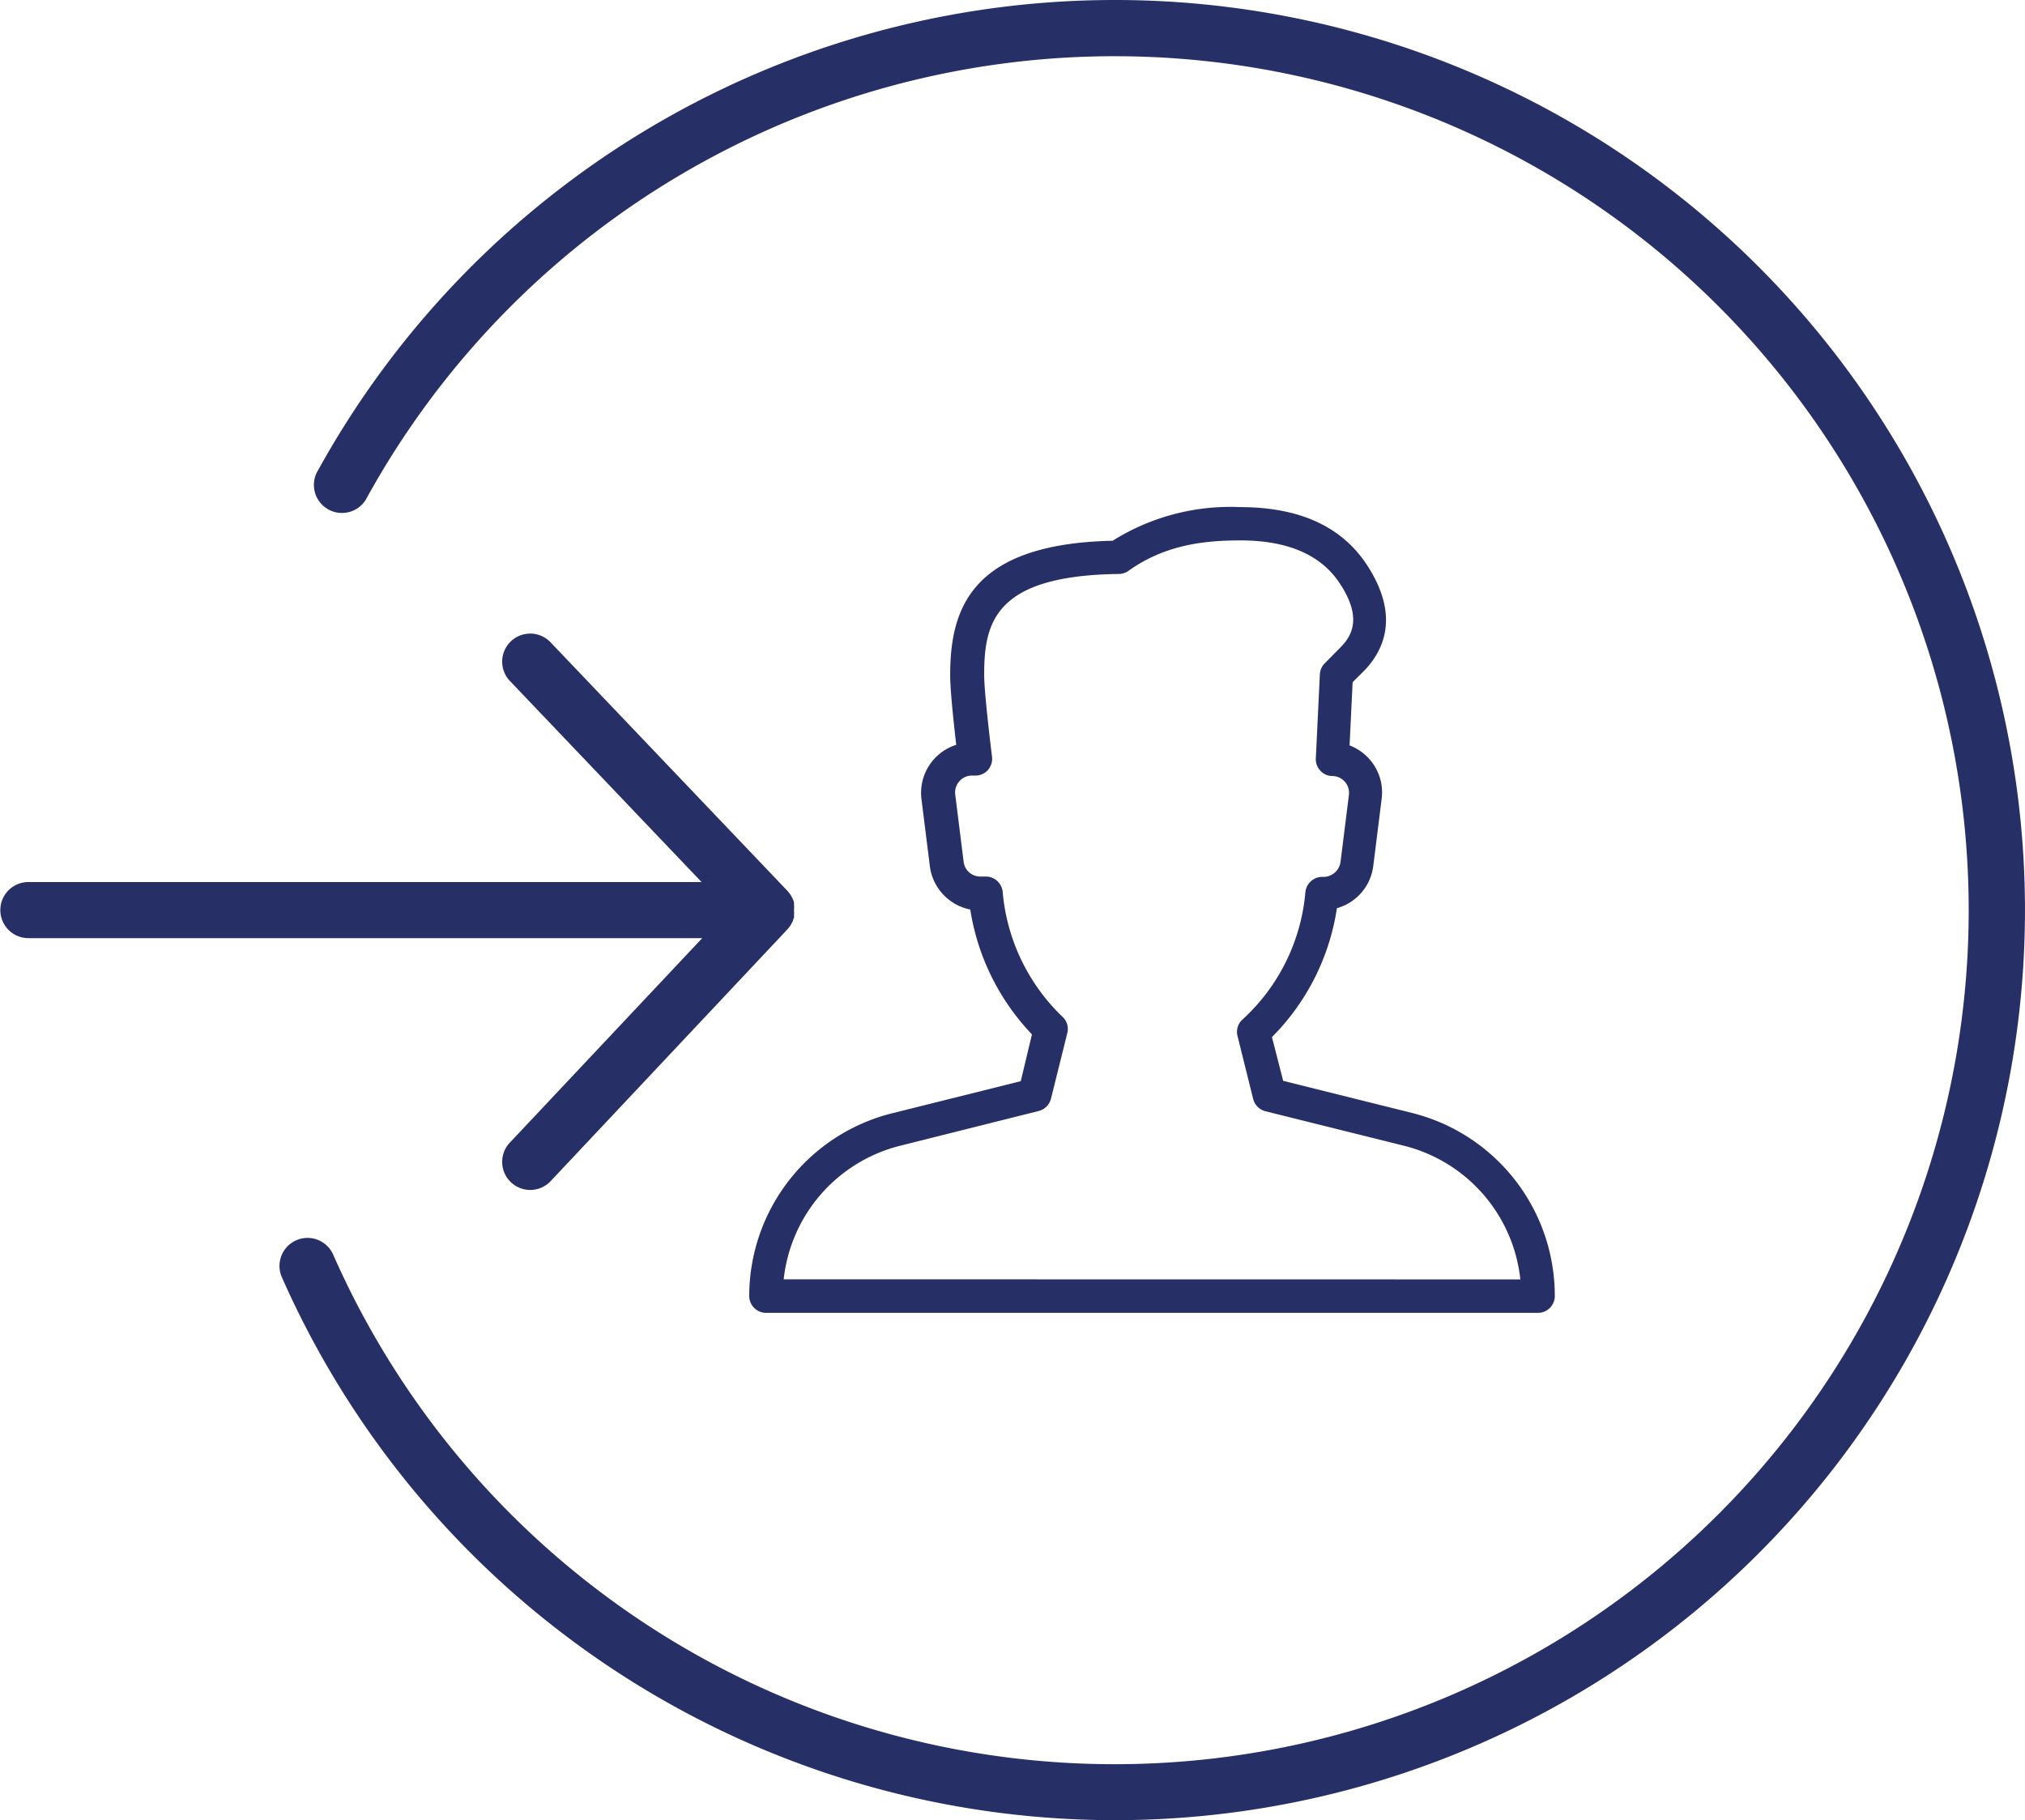 <svg id="Calque_3" data-name="Calque 3" xmlns="http://www.w3.org/2000/svg" viewBox="0 0 180.49 162.23"><defs><style>.cls-1{fill:#273066;}</style></defs><path class="cls-1" d="M128,209.12a81.2,81.2,0,0,1-74.28-48.47,2.5,2.5,0,0,1,4.58-2,76.12,76.12,0,1,0,3.06-67.46A2.5,2.5,0,1,1,57,88.76a81.12,81.12,0,1,1,71,120.36Z" transform="translate(-28.63 -46.88)"/><path class="cls-1" d="M99.09,129.36a2.39,2.39,0,0,0,.12-.22.93.93,0,0,0,.1-.2c0-.09.06-.18.09-.27s0-.12,0-.19a1.9,1.9,0,0,0,0-.41s0,0,0-.07h0a2.63,2.63,0,0,0,0-.49,1.21,1.21,0,0,0,0-.18c0-.09-.05-.18-.09-.27a1.24,1.24,0,0,0-.1-.2,1.67,1.67,0,0,0-.12-.23l-.16-.2a.88.88,0,0,0-.12-.15L77.7,104.13a2.5,2.5,0,1,0-3.62,3.45L91.16,125.5h-60a2.5,2.5,0,1,0,0,5H91.22L74.07,148.73a2.5,2.5,0,1,0,3.64,3.43l21.11-22.45a1.58,1.58,0,0,0,.12-.15C99,129.49,99.05,129.43,99.09,129.36Z" transform="translate(-28.63 -46.88)"/><path class="cls-1" d="M154.48,146.08,143,143.22l-1-3.9a20.61,20.61,0,0,0,5.79-11.49,4.48,4.48,0,0,0,3.24-3.76l.75-6a4.46,4.46,0,0,0-1.07-3.5,4.55,4.55,0,0,0-1.79-1.25l.27-5.63,1.12-1.12c1.69-1.8,3.08-4.87.16-9.33-2.24-3.42-6-5.16-11.33-5.16a19.72,19.72,0,0,0-11.34,3c-12.74.27-14.48,6.19-14.48,12,0,1.34.33,4.37.54,6.19a4.49,4.49,0,0,0-3.1,4.83l.75,6a4.52,4.52,0,0,0,3.6,3.85,20.74,20.74,0,0,0,5.5,11.13l-1,4.17-11.46,2.86A16.81,16.81,0,0,0,95.41,162.4a1.5,1.5,0,0,0,1.5,1.5h68.81a1.5,1.5,0,0,0,1.49-1.5A16.8,16.8,0,0,0,154.48,146.08Zm-56,14.83A13.82,13.82,0,0,1,108.88,149l12.32-3.09a1.51,1.51,0,0,0,1.1-1.08l1.46-5.87a1.46,1.46,0,0,0-.43-1.45A17.51,17.51,0,0,1,118,126.38a1.51,1.51,0,0,0-1.5-1.37H116a1.49,1.49,0,0,1-1.48-1.31l-.75-6a1.49,1.49,0,0,1,.37-1.18,1.45,1.45,0,0,1,1.12-.51h.31a1.49,1.49,0,0,0,1.12-.5,1.52,1.52,0,0,0,.36-1.18c-.19-1.53-.7-5.83-.7-7.29,0-4.67.92-8.86,12-9a1.53,1.53,0,0,0,.85-.27c3.34-2.39,6.92-2.72,10-2.72,4.21,0,7.17,1.29,8.83,3.81,2,3,1.13,4.61.19,5.61L146.71,106a1.5,1.5,0,0,0-.44,1l-.36,7.49a1.47,1.47,0,0,0,.41,1.09,1.44,1.44,0,0,0,1.07.47,1.5,1.5,0,0,1,1.47,1.68l-.75,6a1.55,1.55,0,0,1-1.63,1.31,1.51,1.51,0,0,0-1.5,1.37,17.41,17.41,0,0,1-5.6,11.34,1.48,1.48,0,0,0-.45,1.47l1.4,5.63a1.51,1.51,0,0,0,1.09,1.08L153.75,149a13.8,13.8,0,0,1,10.39,11.92Z" transform="translate(-28.63 -46.88)"/></svg>